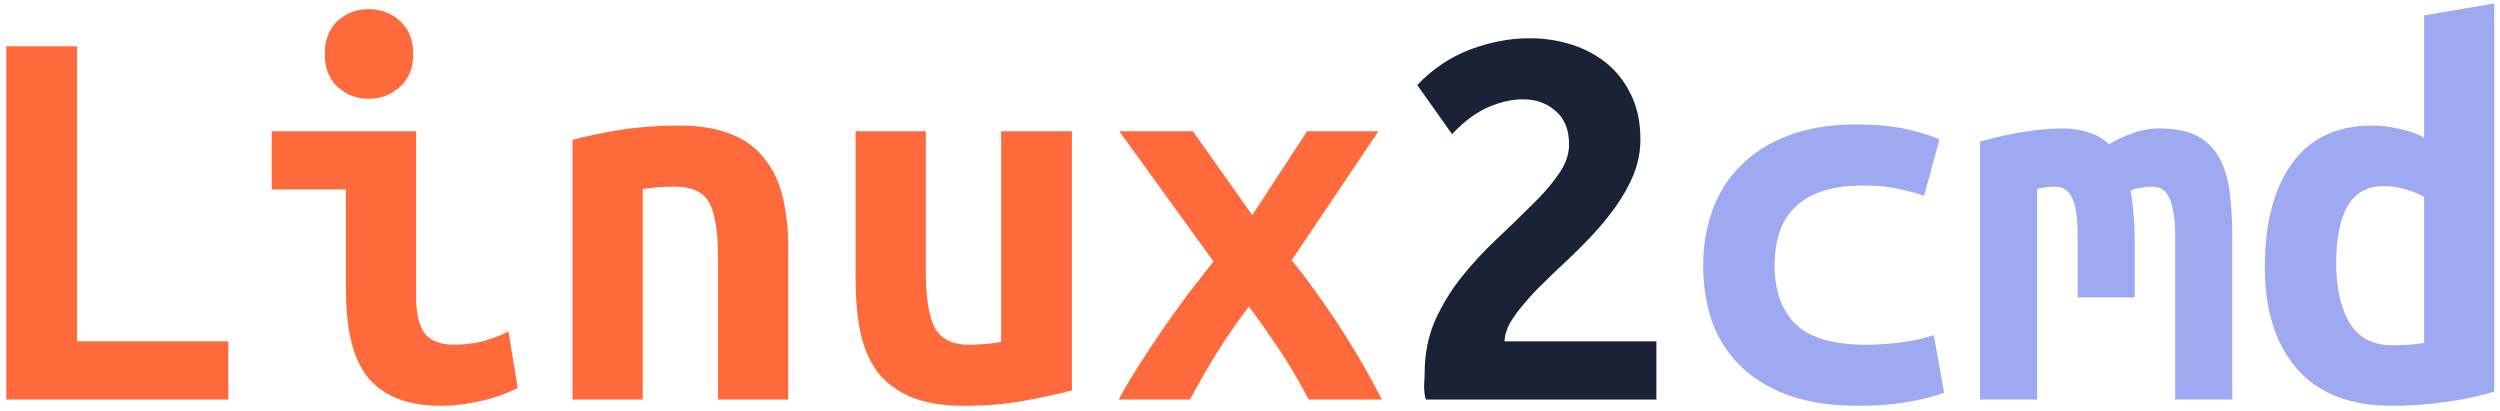 <svg width="219" height="36" viewBox="0 0 219 36" fill="none" xmlns="http://www.w3.org/2000/svg">
<path d="M20 35H0.55V4.05H6.75V29.9H20V35ZM36.2 4.75C36.2 5.95 35.817 6.9 35.05 7.6C34.283 8.3 33.367 8.65 32.3 8.65C31.233 8.65 30.317 8.3 29.55 7.6C28.817 6.9 28.45 5.95 28.45 4.75C28.45 3.517 28.817 2.55 29.55 1.85C30.317 1.15 31.233 0.8 32.3 0.8C33.367 0.8 34.283 1.15 35.05 1.85C35.817 2.55 36.2 3.517 36.2 4.75ZM45.35 34C44.083 34.6 42.883 35 41.75 35.2C40.65 35.433 39.633 35.55 38.7 35.55C37.1 35.55 35.75 35.317 34.65 34.85C33.583 34.383 32.717 33.717 32.05 32.85C31.417 31.95 30.967 30.867 30.7 29.6C30.433 28.333 30.3 26.883 30.3 25.25V16.6H23.8V11.5H36.45V26.05C36.45 27.45 36.7 28.5 37.2 29.2C37.733 29.867 38.6 30.2 39.8 30.2C40.367 30.2 41.05 30.133 41.85 30C42.65 29.833 43.55 29.517 44.55 29.05L45.35 34ZM50.15 12.25C51.25 11.95 52.6 11.667 54.2 11.4C55.833 11.133 57.6 11 59.5 11C61.367 11 62.917 11.267 64.15 11.8C65.383 12.3 66.35 13.033 67.05 14C67.783 14.933 68.3 16.067 68.6 17.4C68.9 18.7 69.05 20.15 69.05 21.75V35H62.9V22.55C62.9 20.35 62.65 18.767 62.15 17.8C61.65 16.833 60.633 16.35 59.1 16.35C58.633 16.35 58.167 16.367 57.7 16.4C57.267 16.433 56.8 16.483 56.3 16.55V35H50.15V12.25ZM93.9 34.2C92.767 34.5 91.383 34.8 89.75 35.1C88.15 35.4 86.4 35.55 84.5 35.55C82.567 35.55 80.983 35.283 79.75 34.75C78.517 34.217 77.533 33.467 76.8 32.5C76.1 31.5 75.617 30.333 75.35 29C75.083 27.667 74.95 26.2 74.95 24.6V11.5H81.1V23.8C81.1 25.967 81.35 27.583 81.85 28.65C82.383 29.683 83.4 30.2 84.9 30.2C85.833 30.2 86.767 30.117 87.7 29.95V11.5H93.9V34.2ZM109.7 18.85L114.5 11.5H120.75L113.15 22.8C113.95 23.767 114.733 24.8 115.5 25.9C116.267 26.967 117 28.05 117.7 29.15C118.4 30.25 119.033 31.3 119.6 32.3C120.167 33.3 120.65 34.2 121.05 35H114.65C113.75 33.3 112.85 31.783 111.95 30.45C111.05 29.117 110.2 27.917 109.4 26.85C108.4 28.183 107.5 29.483 106.7 30.75C105.9 32.017 105.083 33.433 104.25 35H98C98.5 34.067 99.067 33.1 99.7 32.1C100.367 31.067 101.05 30.033 101.75 29C102.483 27.933 103.233 26.883 104 25.85C104.8 24.817 105.567 23.833 106.3 22.9L98.05 11.5H104.5L109.7 18.85Z" fill="#FF6A3D"/>
<path d="M143.7 12.2C143.7 13.267 143.5 14.3 143.1 15.3C142.7 16.267 142.167 17.217 141.5 18.15C140.833 19.083 140.083 19.983 139.25 20.85C138.417 21.717 137.567 22.55 136.7 23.35C136.267 23.75 135.767 24.233 135.2 24.8C134.633 25.333 134.1 25.9 133.6 26.5C133.1 27.067 132.667 27.65 132.3 28.25C131.967 28.85 131.8 29.4 131.8 29.9H145.1V35H124.9C124.8 34.667 124.75 34.25 124.75 33.75C124.783 33.25 124.8 32.9 124.8 32.7C124.8 31.033 125.1 29.5 125.7 28.1C126.333 26.7 127.117 25.417 128.05 24.25C129.017 23.05 130.033 21.95 131.1 20.95C132.2 19.917 133.217 18.933 134.15 18C135.117 17.067 135.9 16.167 136.5 15.3C137.133 14.433 137.45 13.55 137.45 12.65C137.45 11.383 137.067 10.417 136.3 9.75C135.533 9.05 134.567 8.7 133.4 8.7C132.433 8.7 131.417 8.933 130.35 9.4C129.283 9.867 128.233 10.65 127.2 11.75L124.15 7.45C125.483 6.05 127.017 5.017 128.75 4.35C130.517 3.683 132.267 3.35 134 3.35C135.267 3.35 136.483 3.533 137.65 3.9C138.817 4.267 139.85 4.817 140.75 5.55C141.65 6.283 142.367 7.217 142.9 8.35C143.433 9.45 143.7 10.733 143.7 12.2Z" fill="#1A2238"/>
<path d="M149.2 23.25C149.2 21.55 149.467 19.95 150 18.45C150.533 16.95 151.35 15.65 152.45 14.55C153.55 13.417 154.933 12.533 156.6 11.9C158.3 11.233 160.317 10.9 162.65 10.9C164.05 10.9 165.317 11 166.45 11.2C167.583 11.4 168.733 11.733 169.9 12.2L168.55 17.15C167.883 16.917 167.133 16.717 166.3 16.55C165.5 16.35 164.467 16.25 163.2 16.25C161.733 16.25 160.5 16.433 159.5 16.8C158.533 17.133 157.75 17.617 157.15 18.25C156.55 18.85 156.117 19.583 155.85 20.45C155.583 21.317 155.45 22.25 155.45 23.25C155.45 25.417 156.05 27.117 157.25 28.35C158.483 29.583 160.567 30.2 163.5 30.2C164.467 30.2 165.467 30.133 166.5 30C167.567 29.867 168.533 29.65 169.4 29.35L170.3 34.4C169.433 34.733 168.383 35 167.15 35.2C165.917 35.433 164.467 35.55 162.8 35.55C160.4 35.55 158.333 35.233 156.6 34.6C154.9 33.967 153.5 33.1 152.4 32C151.3 30.9 150.483 29.6 149.95 28.1C149.45 26.6 149.2 24.983 149.2 23.25ZM189.15 11.25C190.45 11.25 191.517 11.45 192.35 11.85C193.183 12.25 193.833 12.85 194.3 13.65C194.8 14.45 195.133 15.467 195.3 16.7C195.467 17.9 195.55 19.317 195.55 20.95V35H190.55V20.65C190.55 19.717 190.483 18.967 190.35 18.4C190.25 17.833 190.1 17.4 189.9 17.1C189.733 16.8 189.517 16.6 189.25 16.5C189.017 16.4 188.767 16.35 188.5 16.35C188.2 16.35 187.883 16.383 187.55 16.45C187.217 16.483 186.917 16.567 186.65 16.7C186.75 17.333 186.833 18.033 186.9 18.8C186.967 19.567 187 20.417 187 21.35V26.05H182V20.65C182 19.05 181.833 17.933 181.5 17.3C181.2 16.667 180.7 16.35 180 16.35C179.8 16.35 179.55 16.367 179.25 16.4C178.983 16.433 178.717 16.483 178.45 16.55V35H173.45V12.4C174.75 12.033 176.033 11.75 177.3 11.55C178.567 11.35 179.683 11.25 180.65 11.25C181.517 11.25 182.283 11.367 182.95 11.6C183.65 11.8 184.25 12.15 184.75 12.65C185.317 12.283 185.983 11.967 186.75 11.7C187.517 11.4 188.317 11.25 189.15 11.25ZM204.65 23.1C204.65 25.2 205.033 26.917 205.8 28.25C206.6 29.583 207.867 30.25 209.6 30.25C210.1 30.25 210.567 30.233 211 30.2C211.433 30.167 211.883 30.117 212.35 30.05V17.25C211.883 16.983 211.35 16.767 210.75 16.6C210.15 16.4 209.517 16.3 208.85 16.3C207.383 16.3 206.317 16.883 205.65 18.05C204.983 19.217 204.65 20.9 204.65 23.1ZM218.5 34.3C217.367 34.667 215.983 34.967 214.35 35.2C212.717 35.433 211.117 35.55 209.55 35.55C205.883 35.55 203.1 34.467 201.2 32.3C199.333 30.133 198.4 27.167 198.4 23.4C198.4 19.567 199.183 16.55 200.75 14.35C202.35 12.117 204.7 11 207.8 11C208.633 11 209.45 11.1 210.25 11.3C211.05 11.467 211.75 11.717 212.35 12.05V1.35L218.5 0.3V34.3Z" fill="#9DAAF2"/>
</svg>
